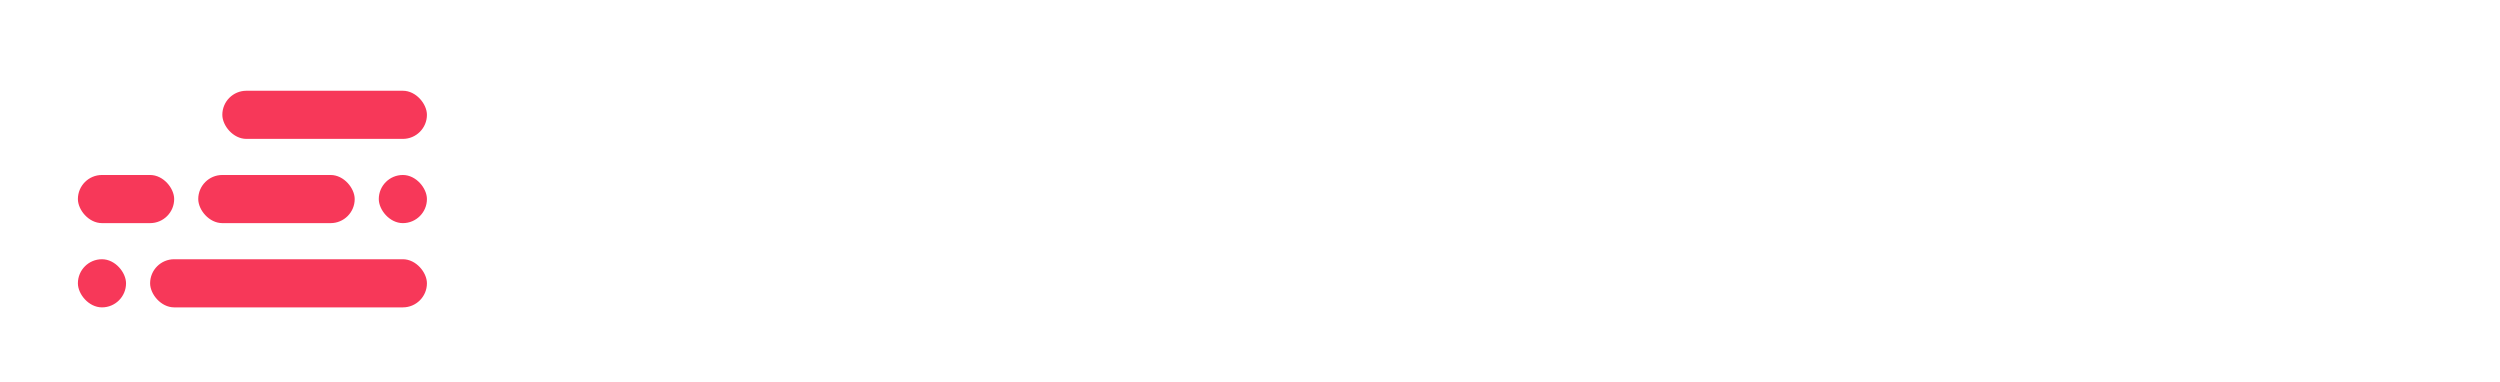 <svg width="157" height="24" viewBox="0 0 157 24" fill="none" xmlns="http://www.w3.org/2000/svg">
<g filter="url(#filter0_d)">
<path d="M40.333 6.784V3.27H43.426C43.721 3.27 44.001 3.298 44.268 3.354C44.548 3.396 44.794 3.48 45.004 3.607C45.215 3.733 45.383 3.908 45.509 4.133C45.636 4.357 45.699 4.645 45.699 4.995C45.699 5.626 45.509 6.082 45.131 6.363C44.752 6.644 44.268 6.784 43.679 6.784H40.333ZM37.03 0.703V15.726H44.31C44.983 15.726 45.636 15.642 46.267 15.474C46.912 15.306 47.48 15.046 47.971 14.695C48.476 14.345 48.876 13.896 49.171 13.349C49.465 12.788 49.612 12.128 49.612 11.371C49.612 10.431 49.381 9.631 48.918 8.972C48.469 8.299 47.782 7.829 46.856 7.562C47.529 7.24 48.034 6.826 48.371 6.321C48.722 5.816 48.897 5.185 48.897 4.427C48.897 3.726 48.778 3.137 48.539 2.66C48.315 2.183 47.992 1.804 47.572 1.523C47.151 1.229 46.646 1.018 46.056 0.892C45.467 0.766 44.815 0.703 44.1 0.703H37.03ZM40.333 13.159V9.035H43.931C44.647 9.035 45.222 9.204 45.657 9.54C46.092 9.863 46.309 10.41 46.309 11.181C46.309 11.574 46.239 11.897 46.099 12.149C45.972 12.402 45.797 12.605 45.572 12.76C45.348 12.9 45.089 13.005 44.794 13.075C44.499 13.131 44.191 13.159 43.868 13.159H40.333Z" fill="white"/>
<path d="M58.852 9.119H53.991C54.005 8.909 54.047 8.671 54.117 8.404C54.202 8.137 54.335 7.885 54.517 7.646C54.714 7.408 54.966 7.212 55.275 7.057C55.597 6.889 55.997 6.805 56.474 6.805C57.204 6.805 57.744 7.001 58.094 7.394C58.459 7.787 58.712 8.362 58.852 9.119ZM53.991 11.013H61.84C61.896 10.171 61.826 9.365 61.629 8.593C61.433 7.822 61.11 7.134 60.661 6.531C60.227 5.928 59.666 5.451 58.978 5.1C58.291 4.736 57.484 4.553 56.558 4.553C55.731 4.553 54.973 4.701 54.286 4.995C53.613 5.29 53.03 5.697 52.539 6.216C52.048 6.721 51.67 7.324 51.403 8.025C51.137 8.727 51.003 9.484 51.003 10.298C51.003 11.139 51.13 11.911 51.382 12.612C51.649 13.314 52.02 13.917 52.497 14.422C52.974 14.927 53.556 15.32 54.244 15.6C54.931 15.867 55.703 16 56.558 16C57.793 16 58.845 15.719 59.715 15.158C60.584 14.597 61.23 13.664 61.65 12.36H59.02C58.922 12.697 58.656 13.019 58.221 13.328C57.786 13.622 57.267 13.77 56.664 13.77C55.822 13.77 55.177 13.552 54.728 13.117C54.279 12.682 54.033 11.981 53.991 11.013Z" fill="white"/>
<path d="M67.399 4.848V1.587H64.412V4.848H62.602V6.847H64.412V13.265C64.412 13.812 64.503 14.254 64.685 14.59C64.867 14.927 65.113 15.186 65.421 15.369C65.744 15.551 66.109 15.67 66.516 15.726C66.936 15.797 67.378 15.832 67.841 15.832C68.136 15.832 68.437 15.825 68.746 15.811C69.055 15.797 69.335 15.768 69.588 15.726V13.412C69.447 13.44 69.3 13.461 69.146 13.475C68.992 13.489 68.83 13.496 68.662 13.496C68.157 13.496 67.82 13.412 67.652 13.243C67.484 13.075 67.399 12.739 67.399 12.233V6.847H69.588V4.848H67.399Z" fill="white"/>
<path d="M74.797 4.848V1.587H71.809V4.848H69.999V6.847H71.809V13.265C71.809 13.812 71.9 14.254 72.082 14.59C72.265 14.927 72.51 15.186 72.819 15.369C73.141 15.551 73.506 15.67 73.913 15.726C74.334 15.797 74.776 15.832 75.239 15.832C75.533 15.832 75.835 15.825 76.144 15.811C76.452 15.797 76.733 15.768 76.985 15.726V13.412C76.845 13.44 76.698 13.461 76.543 13.475C76.389 13.489 76.228 13.496 76.059 13.496C75.554 13.496 75.218 13.412 75.049 13.243C74.881 13.075 74.797 12.739 74.797 12.233V6.847H76.985V4.848H74.797Z" fill="white"/>
<path d="M85.729 9.119H80.869C80.883 8.909 80.925 8.671 80.995 8.404C81.079 8.137 81.212 7.885 81.395 7.646C81.591 7.408 81.844 7.212 82.152 7.057C82.475 6.889 82.875 6.805 83.352 6.805C84.081 6.805 84.621 7.001 84.972 7.394C85.336 7.787 85.589 8.362 85.729 9.119ZM80.869 11.013H88.717C88.773 10.171 88.703 9.365 88.507 8.593C88.31 7.822 87.988 7.134 87.539 6.531C87.104 5.928 86.543 5.451 85.856 5.1C85.168 4.736 84.362 4.553 83.436 4.553C82.608 4.553 81.85 4.701 81.163 4.995C80.49 5.29 79.908 5.697 79.417 6.216C78.926 6.721 78.547 7.324 78.281 8.025C78.014 8.727 77.881 9.484 77.881 10.298C77.881 11.139 78.007 11.911 78.26 12.612C78.526 13.314 78.898 13.917 79.375 14.422C79.852 14.927 80.434 15.32 81.121 15.6C81.808 15.867 82.58 16 83.436 16C84.67 16 85.722 15.719 86.592 15.158C87.462 14.597 88.107 13.664 88.528 12.36H85.897C85.799 12.697 85.533 13.019 85.098 13.328C84.663 13.622 84.144 13.77 83.541 13.77C82.699 13.77 82.054 13.552 81.605 13.117C81.156 12.682 80.911 11.981 80.869 11.013Z" fill="white"/>
<path d="M90.489 4.848V15.726H93.477V10.824C93.477 10.333 93.526 9.877 93.624 9.456C93.723 9.035 93.884 8.671 94.108 8.362C94.347 8.039 94.655 7.787 95.034 7.604C95.413 7.422 95.876 7.331 96.423 7.331C96.605 7.331 96.795 7.345 96.991 7.373C97.187 7.387 97.356 7.408 97.496 7.436V4.659C97.258 4.588 97.04 4.553 96.844 4.553C96.465 4.553 96.1 4.609 95.75 4.722C95.399 4.834 95.069 4.995 94.761 5.206C94.452 5.402 94.178 5.648 93.94 5.942C93.701 6.223 93.512 6.531 93.372 6.868H93.33V4.848H90.489Z" fill="white"/>
<path d="M99.215 0.703V15.726H101.108V3.228H101.15L105.843 15.726H107.547L112.239 3.228H112.281V15.726H114.175V0.703H111.44L106.684 13.328L101.95 0.703H99.215Z" fill="white"/>
<path d="M124.761 9.246H118.512C118.54 8.825 118.631 8.432 118.785 8.067C118.94 7.689 119.15 7.359 119.416 7.078C119.683 6.798 119.999 6.58 120.363 6.426C120.742 6.258 121.163 6.174 121.626 6.174C122.075 6.174 122.482 6.258 122.846 6.426C123.225 6.58 123.548 6.798 123.814 7.078C124.095 7.345 124.312 7.668 124.466 8.046C124.635 8.425 124.733 8.825 124.761 9.246ZM126.486 12.276H124.719C124.565 12.991 124.242 13.524 123.751 13.875C123.274 14.226 122.657 14.401 121.899 14.401C121.31 14.401 120.798 14.303 120.363 14.106C119.928 13.91 119.571 13.65 119.29 13.328C119.01 12.991 118.806 12.612 118.68 12.191C118.554 11.757 118.498 11.301 118.512 10.824H126.655C126.683 10.165 126.62 9.47 126.465 8.741C126.325 8.011 126.059 7.338 125.666 6.721C125.287 6.103 124.775 5.598 124.13 5.206C123.499 4.799 122.699 4.595 121.731 4.595C120.988 4.595 120.3 4.736 119.669 5.016C119.052 5.297 118.512 5.69 118.049 6.195C117.6 6.7 117.249 7.296 116.997 7.983C116.744 8.671 116.618 9.428 116.618 10.256C116.646 11.083 116.765 11.848 116.976 12.549C117.2 13.251 117.53 13.854 117.965 14.359C118.399 14.864 118.933 15.257 119.564 15.537C120.209 15.818 120.967 15.958 121.836 15.958C123.071 15.958 124.095 15.649 124.908 15.032C125.722 14.415 126.248 13.496 126.486 12.276Z" fill="white"/>
<path d="M130.992 4.848V1.587H129.203V4.848H127.351V6.426H129.203V13.349C129.203 13.854 129.252 14.261 129.35 14.569C129.449 14.878 129.596 15.116 129.792 15.285C130.003 15.453 130.269 15.572 130.592 15.642C130.929 15.698 131.328 15.726 131.791 15.726H133.159V14.148H132.338C132.058 14.148 131.826 14.141 131.644 14.127C131.476 14.099 131.342 14.05 131.244 13.98C131.146 13.91 131.076 13.812 131.034 13.685C131.006 13.559 130.992 13.391 130.992 13.18V6.426H133.159V4.848H130.992Z" fill="white"/>
<path d="M142.7 9.246H136.45C136.478 8.825 136.57 8.432 136.724 8.067C136.878 7.689 137.089 7.359 137.355 7.078C137.622 6.798 137.937 6.58 138.302 6.426C138.681 6.258 139.102 6.174 139.565 6.174C140.013 6.174 140.42 6.258 140.785 6.426C141.164 6.58 141.486 6.798 141.753 7.078C142.033 7.345 142.251 7.668 142.405 8.046C142.574 8.425 142.672 8.825 142.7 9.246ZM144.425 12.276H142.658C142.503 12.991 142.181 13.524 141.69 13.875C141.213 14.226 140.596 14.401 139.838 14.401C139.249 14.401 138.737 14.303 138.302 14.106C137.867 13.91 137.51 13.65 137.229 13.328C136.948 12.991 136.745 12.612 136.619 12.191C136.493 11.757 136.436 11.301 136.45 10.824H144.594C144.622 10.165 144.558 9.47 144.404 8.741C144.264 8.011 143.997 7.338 143.605 6.721C143.226 6.103 142.714 5.598 142.069 5.206C141.437 4.799 140.638 4.595 139.67 4.595C138.926 4.595 138.239 4.736 137.608 5.016C136.991 5.297 136.45 5.69 135.988 6.195C135.539 6.7 135.188 7.296 134.935 7.983C134.683 8.671 134.557 9.428 134.557 10.256C134.585 11.083 134.704 11.848 134.914 12.549C135.139 13.251 135.469 13.854 135.903 14.359C136.338 14.864 136.871 15.257 137.503 15.537C138.148 15.818 138.905 15.958 139.775 15.958C141.009 15.958 142.033 15.649 142.847 15.032C143.661 14.415 144.187 13.496 144.425 12.276Z" fill="white"/>
<path d="M146.384 4.848V15.726H148.173V10.887C148.173 10.185 148.243 9.568 148.383 9.035C148.524 8.488 148.748 8.025 149.057 7.646C149.365 7.268 149.772 6.98 150.277 6.784C150.782 6.587 151.392 6.489 152.108 6.489V4.595C151.14 4.567 150.34 4.764 149.709 5.185C149.078 5.605 148.545 6.258 148.11 7.141H148.068V4.848H146.384Z" fill="white"/>
<rect x="13.962" y="1.699" width="12.849" height="3.023" rx="1.512" fill="#F73859"/>
<rect x="12.45" y="6.989" width="9.825" height="3.023" rx="1.512" fill="#F73859"/>
<rect x="4.892" y="6.989" width="6.046" height="3.023" rx="1.512" fill="#F73859"/>
<rect x="23.788" y="6.989" width="3.023" height="3.023" rx="1.512" fill="#F73859"/>
<rect x="4.892" y="12.28" width="3.023" height="3.023" rx="1.512" fill="#F73859"/>
<rect x="9.427" y="12.28" width="17.384" height="3.023" rx="1.512" fill="#F73859"/>
</g>
<defs>
<filter id="filter0_d" x="0.892" y="0.703" width="155.215" height="23.297" filterUnits="userSpaceOnUse" color-interpolation-filters="sRGB">
<feFlood flood-opacity="0" result="BackgroundImageFix"/>
<feColorMatrix in="SourceAlpha" type="matrix" values="0 0 0 0 0 0 0 0 0 0 0 0 0 0 0 0 0 0 127 0"/>
<feOffset dy="4"/>
<feGaussianBlur stdDeviation="2"/>
<feColorMatrix type="matrix" values="0 0 0 0 0 0 0 0 0 0 0 0 0 0 0 0 0 0 0.25 0"/>
<feBlend mode="normal" in2="BackgroundImageFix" result="effect1_dropShadow"/>
<feBlend mode="normal" in="SourceGraphic" in2="effect1_dropShadow" result="shape"/>
</filter>
</defs>
</svg>
